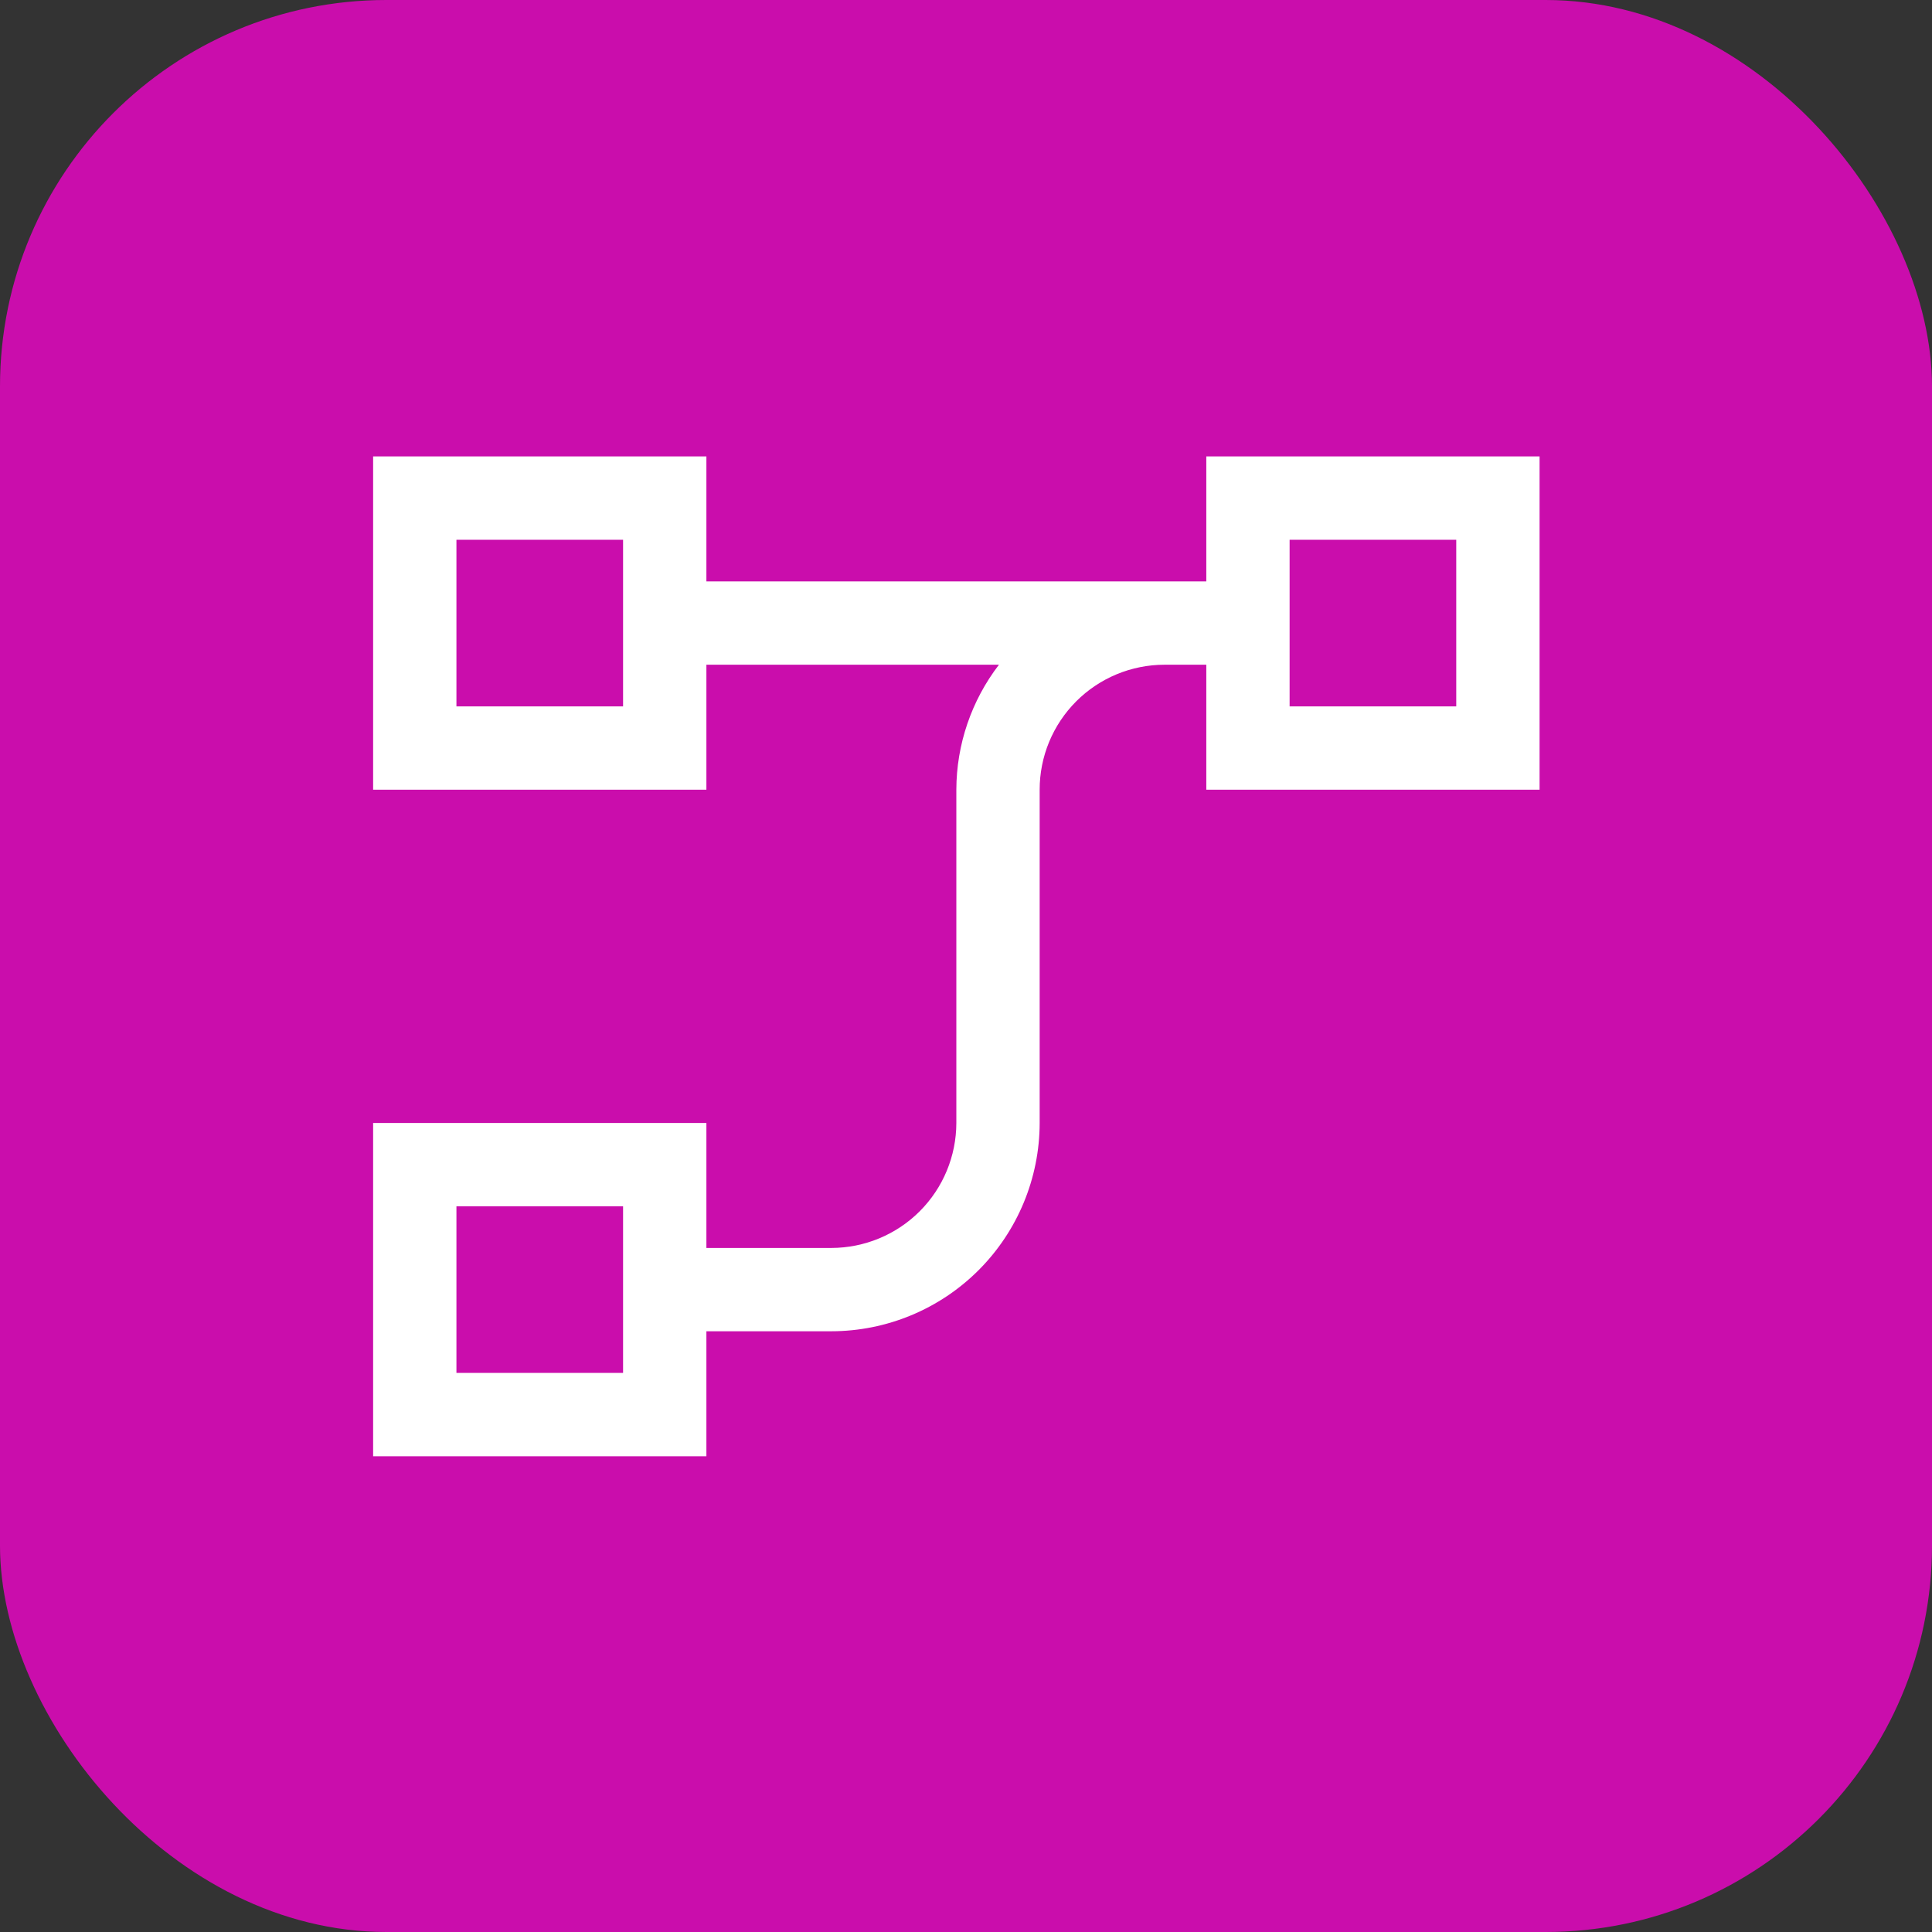 <svg width="100" height="100" viewBox="0 0 100 100" fill="none" xmlns="http://www.w3.org/2000/svg">
<rect x="0" y="0" width="100" height="100" fill="#333333" stroke="none"/>
<rect x="6.10352e-05" width="100" height="100" rx="20" fill="#CA0DAC"/>
<path d="M62.438 23.625V30.094H36.563V23.625H19.313V40.875H36.563V34.406H51.706C50.281 36.262 49.506 38.535 49.5 40.875V58.125C49.498 59.84 48.816 61.484 47.603 62.697C46.39 63.909 44.746 64.591 43.031 64.594H36.563V58.125H19.313V75.375H36.563V68.906H43.031C45.89 68.903 48.63 67.766 50.651 65.745C52.672 63.724 53.809 60.983 53.813 58.125V40.875C53.812 40.026 53.979 39.185 54.303 38.4C54.628 37.616 55.104 36.903 55.704 36.302C56.304 35.701 57.016 35.225 57.801 34.899C58.585 34.574 59.426 34.407 60.275 34.406H62.438V40.875H79.688V23.625H62.438ZM32.25 36.562H23.625V27.938H32.25V36.562ZM32.25 71.062H23.625V62.438H32.25V71.062ZM75.375 36.562H66.75V27.938H75.375V36.562Z" fill="white"/>
</svg>
